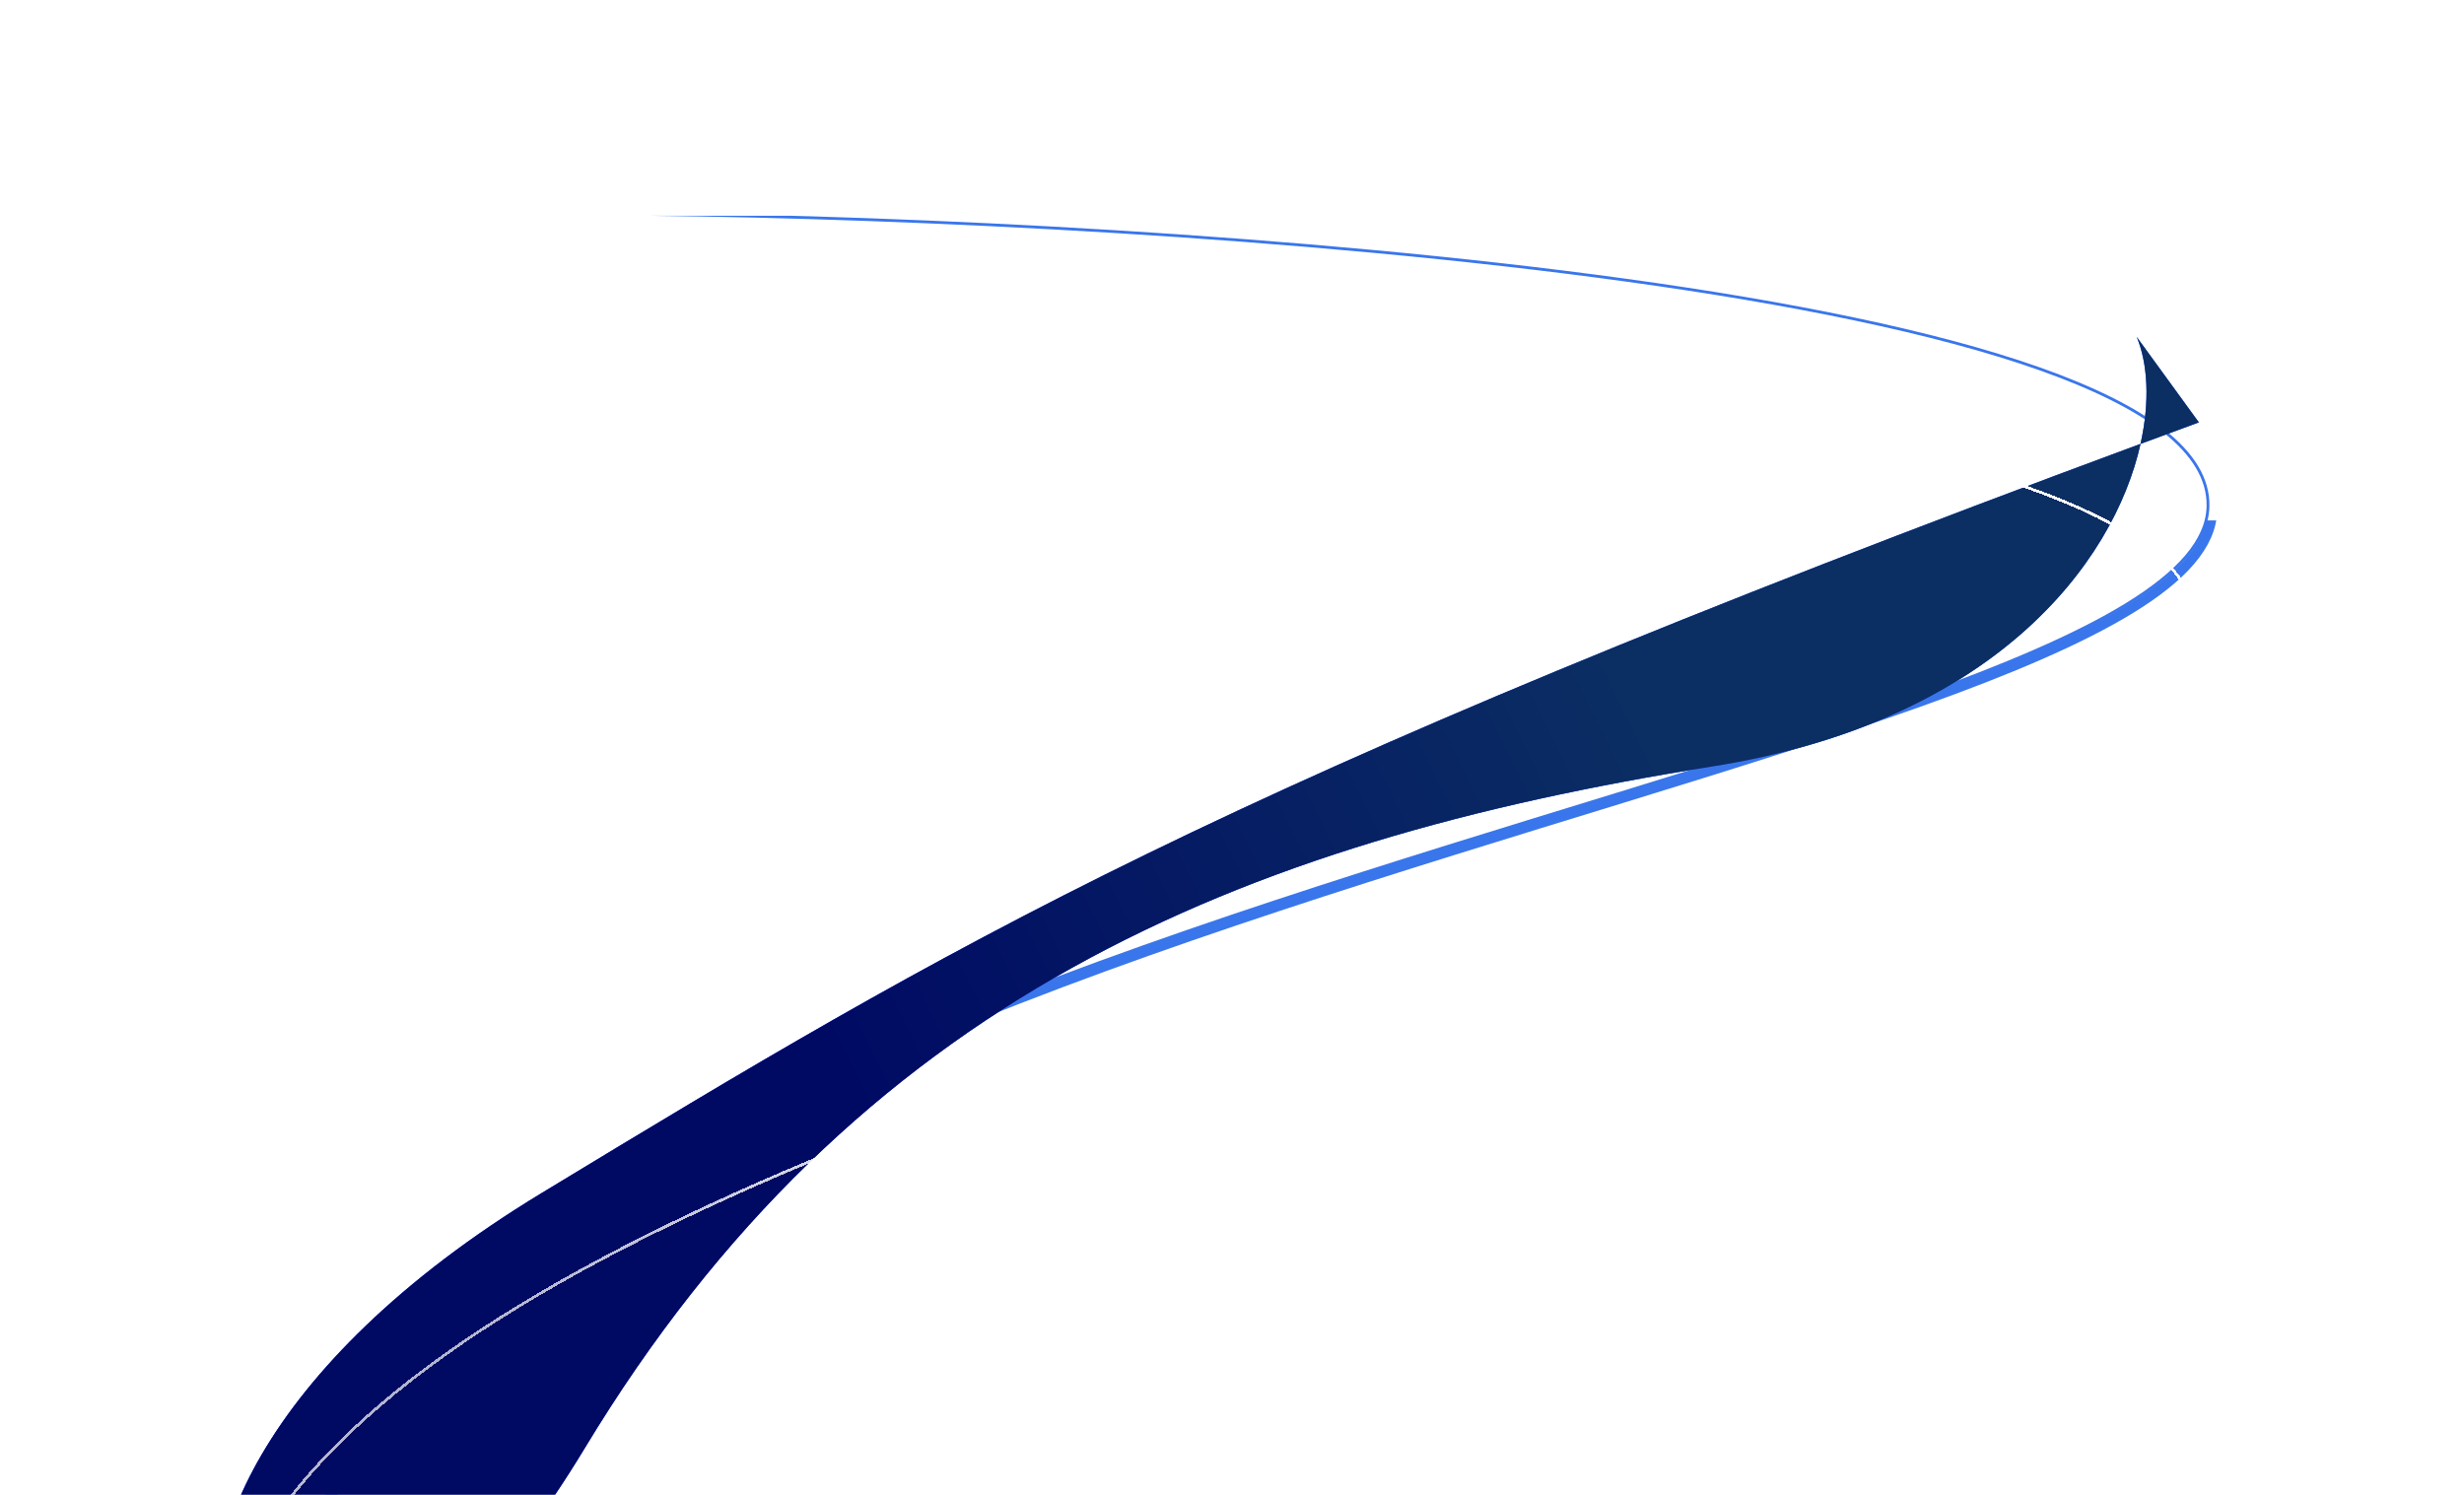 <svg width="1747" height="1060" viewBox="0 0 1747 1060" fill="none" xmlns="http://www.w3.org/2000/svg">
<g filter="url(#filter0_f_269_1413)">
<g clip-path="url(#clip0_269_1413)">
<path d="M464.5 155C833.833 159.167 1571.7 206.4 1568.5 362C1564.5 556.5 259 655 215 1143" stroke="#3A76EB" stroke-width="7" stroke-miterlimit="14.038"/>
</g>
<g clip-path="url(#clip1_269_1413)">
<path d="M461.5 152C830.833 156.167 1568.7 203.4 1565.5 359C1561.5 553.5 256 652 212 1140" stroke="#3A76EB" stroke-width="2" stroke-miterlimit="14.038"/>
</g>
<g filter="url(#filter1_f_269_1413)">
<path d="M1517.66 314.745C1531.24 309.72 1545.02 304.639 1559 299.5L1515 239C1522.82 257.808 1524.4 284.623 1517.66 314.745C859.69 558.279 675.845 669.058 384 846C-21.076 1091.59 186.009 1405.2 414.5 1027C606.165 709.759 877.61 596.879 1214 543.5C1412.9 511.939 1498.6 400.073 1517.66 314.745Z" fill="#4254FF"/>
<path d="M1517.66 314.745C1531.24 309.72 1545.02 304.639 1559 299.5L1515 239C1522.82 257.808 1524.4 284.623 1517.66 314.745C859.69 558.279 675.845 669.058 384 846C-21.076 1091.59 186.009 1405.2 414.5 1027C606.165 709.759 877.61 596.879 1214 543.5C1412.9 511.939 1498.6 400.073 1517.66 314.745Z" fill="url(#paint0_linear_269_1413)"/>
<path d="M1517.66 314.745C1531.24 309.72 1545.02 304.639 1559 299.5L1515 239C1522.82 257.808 1524.4 284.623 1517.66 314.745C859.69 558.279 675.845 669.058 384 846C-21.076 1091.59 186.009 1405.2 414.5 1027C606.165 709.759 877.61 596.879 1214 543.5C1412.9 511.939 1498.6 400.073 1517.66 314.745Z" fill="black" fill-opacity="0.61"/>
</g>
</g>
<g filter="url(#filter2_ddd_269_1413)">
<path d="M452.5 96C821.833 100.167 1559.7 147.4 1556.5 303C1552.5 497.5 -197 649.5 210 1249" stroke="url(#paint1_linear_269_1413)" stroke-width="2" stroke-miterlimit="14.038" shape-rendering="crispEdges"/>
</g>
<defs>
<filter id="filter0_f_269_1413" x="24.142" y="23.4" width="1702.46" height="1308.94" filterUnits="userSpaceOnUse" color-interpolation-filters="sRGB">
<feFlood flood-opacity="0" result="BackgroundImageFix"/>
<feBlend mode="normal" in="SourceGraphic" in2="BackgroundImageFix" result="shape"/>
<feGaussianBlur stdDeviation="64.8" result="effect1_foregroundBlur_269_1413"/>
</filter>
<filter id="filter1_f_269_1413" x="-34.158" y="51.1" width="1781.06" height="1339.54" filterUnits="userSpaceOnUse" color-interpolation-filters="sRGB">
<feFlood flood-opacity="0" result="BackgroundImageFix"/>
<feBlend mode="normal" in="SourceGraphic" in2="BackgroundImageFix" result="shape"/>
<feGaussianBlur stdDeviation="93.95" result="effect1_foregroundBlur_269_1413"/>
</filter>
<filter id="filter2_ddd_269_1413" x="-31.299" y="0.1" width="1767.71" height="1512.36" filterUnits="userSpaceOnUse" color-interpolation-filters="sRGB">
<feFlood flood-opacity="0" result="BackgroundImageFix"/>
<feColorMatrix in="SourceAlpha" type="matrix" values="0 0 0 0 0 0 0 0 0 0 0 0 0 0 0 0 0 0 127 0" result="hardAlpha"/>
<feOffset dy="46"/>
<feGaussianBlur stdDeviation="32.4"/>
<feComposite in2="hardAlpha" operator="out"/>
<feColorMatrix type="matrix" values="0 0 0 0 0.424 0 0 0 0 0.62 0 0 0 0 1 0 0 0 1 0"/>
<feBlend mode="normal" in2="BackgroundImageFix" result="effect1_dropShadow_269_1413"/>
<feColorMatrix in="SourceAlpha" type="matrix" values="0 0 0 0 0 0 0 0 0 0 0 0 0 0 0 0 0 0 127 0" result="hardAlpha"/>
<feOffset dy="84"/>
<feGaussianBlur stdDeviation="89.45"/>
<feComposite in2="hardAlpha" operator="out"/>
<feColorMatrix type="matrix" values="0 0 0 0 0.272 0 0 0 0 0.543 0 0 0 0 0.958 0 0 0 1 0"/>
<feBlend mode="normal" in2="effect1_dropShadow_269_1413" result="effect2_dropShadow_269_1413"/>
<feColorMatrix in="SourceAlpha" type="matrix" values="0 0 0 0 0 0 0 0 0 0 0 0 0 0 0 0 0 0 127 0" result="hardAlpha"/>
<feOffset dy="10"/>
<feGaussianBlur stdDeviation="16.5"/>
<feComposite in2="hardAlpha" operator="out"/>
<feColorMatrix type="matrix" values="0 0 0 0 0.416 0 0 0 0 0.604 0 0 0 0 1 0 0 0 1 0"/>
<feBlend mode="normal" in2="effect2_dropShadow_269_1413" result="effect3_dropShadow_269_1413"/>
<feBlend mode="normal" in="SourceGraphic" in2="effect3_dropShadow_269_1413" result="shape"/>
</filter>
<linearGradient id="paint0_linear_269_1413" x1="1157" y1="493.5" x2="593.026" y2="770.046" gradientUnits="userSpaceOnUse">
<stop stop-color="#1C77FF"/>
<stop offset="1" stop-color="#0019FF"/>
</linearGradient>
<linearGradient id="paint1_linear_269_1413" x1="686" y1="109" x2="1254" y2="794" gradientUnits="userSpaceOnUse">
<stop stop-color="white" stop-opacity="0"/>
<stop offset="0.5" stop-color="white"/>
<stop offset="1" stop-color="white"/>
</linearGradient>
<clipPath id="clip0_269_1413">
<rect width="1410" height="776" fill="white" transform="translate(187 369)"/>
</clipPath>
<clipPath id="clip1_269_1413">
<rect width="1410" height="986" fill="white" transform="translate(184 153)"/>
</clipPath>
</defs>
</svg>
